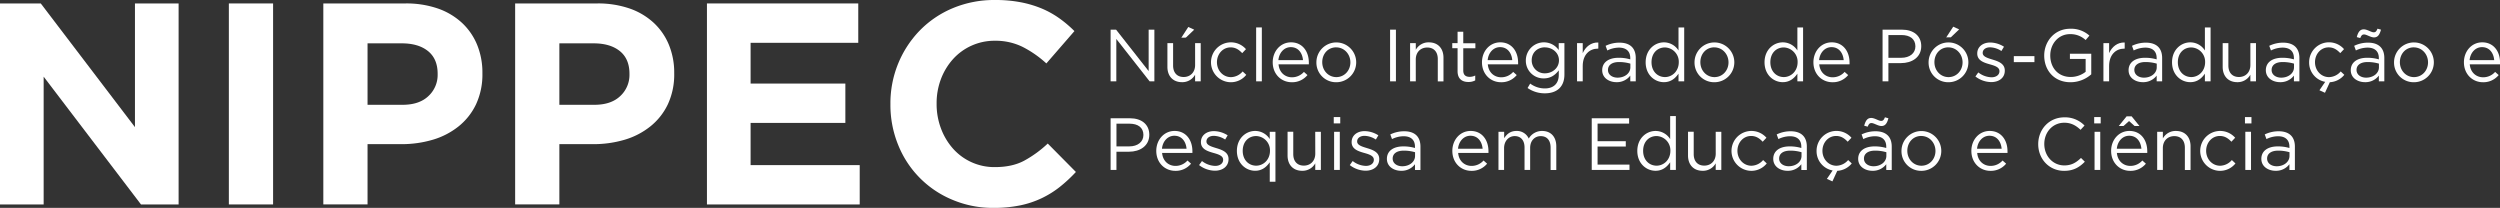 <svg xmlns="http://www.w3.org/2000/svg" viewBox="0 0 1576.61 131.11"><rect x="0" y="0" width="1576.61" height="131.11" fill="#333333" stroke="none"/><defs><style>.cls-1{fill:#fff;}</style></defs><title>logo-nippec-nome</title><g id="Camada_2" data-name="Camada 2"><g id="Camada_1-2" data-name="Camada 1"><path class="cls-1" d="M0,2.17H25.71l59.4,78v-78h27.53V128.93H88.91L27.53,48.35v80.58H0Z"/><path class="cls-1" d="M144.33,2.17h27.89V128.93H144.33Z"/><path class="cls-1" d="M203.9,2.17h51.79a61,61,0,0,1,20.37,3.17,43.25,43.25,0,0,1,15.21,9,39.21,39.21,0,0,1,9.6,13.85A46.06,46.06,0,0,1,304.23,46v.36a44.45,44.45,0,0,1-4,19.38,39.54,39.54,0,0,1-11,13.94A47.46,47.46,0,0,1,273,88.1a69,69,0,0,1-20,2.81H231.79v38H203.9Zm50,63.92q10.5,0,16.3-5.52A18.13,18.13,0,0,0,276,46.9v-.36q0-9.41-6.07-14.31t-16.57-4.89H231.79V66.1Z"/><path class="cls-1" d="M324.87,2.17h51.79A61,61,0,0,1,397,5.34a43.25,43.25,0,0,1,15.21,9,39.21,39.21,0,0,1,9.6,13.85A46.06,46.06,0,0,1,425.19,46v.36a44.45,44.45,0,0,1-4,19.38,39.54,39.54,0,0,1-11,13.94A47.46,47.46,0,0,1,394,88.1a69,69,0,0,1-20,2.81H352.76v38H324.87Zm50,63.92q10.5,0,16.3-5.52a18.13,18.13,0,0,0,5.8-13.67v-.36q0-9.41-6.07-14.31t-16.57-4.89H352.76V66.1Z"/><path class="cls-1" d="M445.83,2.17h95.43V27H473.36V52.7h59.76V77.51H473.36v26.62h68.81v24.81H445.83Z"/><path class="cls-1" d="M626.56,131.11A65.63,65.63,0,0,1,600.66,126a62.5,62.5,0,0,1-34.23-34.59,66.75,66.75,0,0,1-4.89-25.53v-.36a66.09,66.09,0,0,1,4.89-25.44A65.39,65.39,0,0,1,580,19.29,63,63,0,0,1,600.84,5.16,67.8,67.8,0,0,1,627.64,0a83.91,83.91,0,0,1,16.21,1.45,67.77,67.77,0,0,1,13.31,4,57.91,57.91,0,0,1,11,6.16,74.91,74.91,0,0,1,9.42,8L659.88,40a67.24,67.24,0,0,0-15.12-10.5,38.52,38.52,0,0,0-17.29-3.8,35.33,35.33,0,0,0-14.76,3.08A35,35,0,0,0,601,37.3a39.67,39.67,0,0,0-7.61,12.58,42.76,42.76,0,0,0-2.72,15.3v.36a43.49,43.49,0,0,0,2.72,15.39,40.3,40.3,0,0,0,7.52,12.68,34.86,34.86,0,0,0,26.53,11.77q10.87,0,18.38-4a71.32,71.32,0,0,0,14.94-10.86l17.75,17.93a91.77,91.77,0,0,1-10.14,9.42,60.24,60.24,0,0,1-11.5,7.15,59.53,59.53,0,0,1-13.67,4.53A82.51,82.51,0,0,1,626.56,131.11Z"/><path class="cls-1" d="M724.39,18.7H728V51.3H725L704,24.57V51.3H700.4V18.7h3.45l20.54,26.13Z"/><path class="cls-1" d="M753.68,27.22h3.54V51.3h-3.54V47.11a9.17,9.17,0,0,1-8.24,4.71c-5.82,0-9.22-3.91-9.22-9.64v-15h3.59V41.29c0,4.47,2.42,7.27,6.66,7.27s7.22-3,7.22-7.54ZM745,23.78,749.39,17l3.73,1.72-5.26,5Z"/><path class="cls-1" d="M776.12,51.86A12.58,12.58,0,1,1,785.76,31l-2.37,2.51c-1.91-2-4.05-3.63-7.31-3.63-4.89,0-8.62,4.15-8.62,9.36s3.82,9.41,8.85,9.41a9.94,9.94,0,0,0,7.36-3.59l2.28,2.14A12.41,12.41,0,0,1,776.12,51.86Z"/><path class="cls-1" d="M792.18,51.3v-34h3.59v34Z"/><path class="cls-1" d="M814.72,48.74a10,10,0,0,0,7.59-3.4l2.24,2a12.43,12.43,0,0,1-9.92,4.52c-6.61,0-12-5.08-12-12.58,0-7,4.89-12.58,11.55-12.58,7.13,0,11.23,5.68,11.23,12.76a9.72,9.72,0,0,1,0,1.12h-19.1C806.76,45.81,810.48,48.74,814.72,48.74Zm7-10.81c-.37-4.38-2.89-8.2-7.69-8.2-4.19,0-7.36,3.49-7.83,8.2Z"/><path class="cls-1" d="M842.66,51.86a12.35,12.35,0,0,1-12.48-12.53,12.55,12.55,0,1,1,12.48,12.53Zm0-22c-5.22,0-8.8,4.15-8.8,9.36s3.82,9.41,8.9,9.41,8.85-4.15,8.85-9.32S847.74,29.88,842.66,29.88Z"/><path class="cls-1" d="M880.33,18.7V51.3h-3.68V18.7Z"/><path class="cls-1" d="M892.86,51.3h-3.59V27.22h3.59v4.19a9.12,9.12,0,0,1,8.24-4.7c5.82,0,9.22,3.91,9.22,9.64v15h-3.59V37.24c0-4.47-2.42-7.27-6.66-7.27s-7.22,3-7.22,7.55Z"/><path class="cls-1" d="M922.8,44.46c0,2.94,1.63,4,4.05,4a7.55,7.55,0,0,0,3.49-.84V50.7a9,9,0,0,1-4.33,1c-3.87,0-6.8-1.91-6.8-6.8V30.39h-3.35V27.22h3.35V20h3.59v7.27h7.64v3.17H922.8Z"/><path class="cls-1" d="M946.69,48.74a10,10,0,0,0,7.59-3.4l2.24,2a12.43,12.43,0,0,1-9.92,4.52c-6.61,0-12-5.08-12-12.58,0-7,4.89-12.58,11.55-12.58,7.13,0,11.23,5.68,11.23,12.76a9.72,9.72,0,0,1,0,1.12h-19.1C938.72,45.81,942.45,48.74,946.69,48.74Zm7-10.81c-.37-4.38-2.89-8.2-7.69-8.2-4.19,0-7.36,3.49-7.82,8.2Z"/><path class="cls-1" d="M974.3,58.85a18.88,18.88,0,0,1-10.95-3.35L965,52.7a15.38,15.38,0,0,0,9.27,3.07c5.31,0,8.76-2.93,8.76-8.57V44.36c-2.1,2.79-5,5.08-9.45,5.08a11.12,11.12,0,0,1-11.32-11.32A11.4,11.4,0,0,1,983,31.56V27.22h3.59V47.11C986.55,54.89,981.71,58.85,974.3,58.85Zm0-29c-4.57,0-8.34,3.12-8.34,8.15a8.13,8.13,0,0,0,8.34,8.24c4.57,0,8.85-3.26,8.85-8.2S978.82,29.88,974.25,29.88Z"/><path class="cls-1" d="M998.14,51.3h-3.59V27.22h3.59v6.29c1.77-4,5.26-6.89,9.83-6.71v3.87h-.28c-5.26,0-9.55,3.77-9.55,11Z"/><path class="cls-1" d="M1013.64,31.83l-1.07-2.93a19.88,19.88,0,0,1,8.76-2c6.57,0,10.25,3.35,10.25,9.69V51.3h-3.45V47.67a10.55,10.55,0,0,1-8.71,4.15c-4.47,0-9-2.52-9-7.55s4.19-7.83,10.29-7.83a25.6,25.6,0,0,1,7.41,1v-.84c0-4.33-2.66-6.57-7.17-6.57A16.78,16.78,0,0,0,1013.64,31.83Zm.42,12.3c0,3.07,2.8,4.84,6.06,4.84,4.42,0,8.06-2.7,8.06-6.52V40.13a25.11,25.11,0,0,0-7.08-1C1016.58,39.1,1014.06,41.06,1014.06,44.13Z"/><path class="cls-1" d="M1058.54,51.3V46.46c-2,2.89-4.8,5.36-9.22,5.36-5.78,0-11.5-4.57-11.5-12.53s5.73-12.58,11.5-12.58a10.86,10.86,0,0,1,9.22,5.12V17.3h3.59v34ZM1050,29.92c-4.66,0-8.48,3.45-8.48,9.32s3.91,9.36,8.48,9.36,8.71-3.73,8.71-9.36A9,9,0,0,0,1050,29.92Z"/><path class="cls-1" d="M1081.12,51.86a12.35,12.35,0,0,1-12.48-12.53,12.55,12.55,0,1,1,12.48,12.53Zm0-22c-5.22,0-8.8,4.15-8.8,9.36s3.82,9.41,8.9,9.41,8.85-4.15,8.85-9.32S1086.2,29.88,1081.12,29.88Z"/><path class="cls-1" d="M1133.51,51.3V46.46c-2,2.89-4.8,5.36-9.22,5.36-5.78,0-11.5-4.57-11.5-12.53s5.73-12.58,11.5-12.58a10.86,10.86,0,0,1,9.22,5.12V17.3h3.59v34Zm-8.57-21.38c-4.66,0-8.48,3.45-8.48,9.32s3.91,9.36,8.48,9.36,8.71-3.73,8.71-9.36A9,9,0,0,0,1124.94,29.92Z"/><path class="cls-1" d="M1155.71,48.74a10,10,0,0,0,7.59-3.4l2.24,2a12.43,12.43,0,0,1-9.92,4.52c-6.61,0-12-5.08-12-12.58,0-7,4.89-12.58,11.55-12.58,7.13,0,11.23,5.68,11.23,12.76a9.72,9.72,0,0,1,0,1.12h-19.1C1147.75,45.81,1151.48,48.74,1155.71,48.74Zm7-10.81c-.37-4.38-2.89-8.2-7.69-8.2-4.19,0-7.36,3.49-7.82,8.2Z"/><path class="cls-1" d="M1198.83,39.8h-7.92V51.3h-3.68V18.7h12.2c7.36,0,12.2,3.91,12.2,10.39C1211.64,36.17,1205.77,39.8,1198.83,39.8Zm.33-17.7h-8.24V36.45H1199c5.4,0,8.94-2.89,8.94-7.22C1207.92,24.52,1204.42,22.1,1199.16,22.1Z"/><path class="cls-1" d="M1228.73,51.86a12.35,12.35,0,0,1-12.48-12.53,12.55,12.55,0,1,1,12.48,12.53Zm0-22c-5.22,0-8.8,4.15-8.8,9.36s3.82,9.41,8.9,9.41,8.85-4.15,8.85-9.32S1233.8,29.88,1228.73,29.88Zm-1.35-6.29,4.42-6.75,3.73,1.72-5.26,5Z"/><path class="cls-1" d="M1255.78,51.77a16.56,16.56,0,0,1-10-3.54l1.82-2.56a14.07,14.07,0,0,0,8.34,3.07c2.89,0,5-1.49,5-3.82v-.09c0-2.42-2.84-3.35-6-4.24-3.77-1.07-8-2.38-8-6.8V33.7c0-4.15,3.45-6.89,8.2-6.89a16.46,16.46,0,0,1,8.66,2.66l-1.63,2.7a13.62,13.62,0,0,0-7.13-2.33c-2.84,0-4.66,1.49-4.66,3.49v.09c0,2.28,3,3.17,6.2,4.15,3.73,1.12,7.73,2.56,7.73,6.89v.09C1264.35,49.12,1260.58,51.77,1255.78,51.77Z"/><path class="cls-1" d="M1270,39.19V35.42H1283v3.77Z"/><path class="cls-1" d="M1305.75,51.86c-10.25,0-16.58-7.45-16.58-16.82,0-9,6.57-16.91,16.35-16.91a17.18,17.18,0,0,1,12.16,4.33l-2.38,2.8a13.87,13.87,0,0,0-9.92-3.73c-7.22,0-12.39,6.1-12.39,13.41,0,7.83,5,13.6,12.9,13.6a15.35,15.35,0,0,0,9.41-3.26v-8.1h-9.92V33.88h13.46v13A19.76,19.76,0,0,1,1305.75,51.86Z"/><path class="cls-1" d="M1330.1,51.3h-3.59V27.22h3.59v6.29c1.77-4,5.26-6.89,9.83-6.71v3.87h-.28c-5.26,0-9.55,3.77-9.55,11Z"/><path class="cls-1" d="M1345.6,31.83l-1.07-2.93a19.88,19.88,0,0,1,8.76-2c6.57,0,10.25,3.35,10.25,9.69V51.3h-3.45V47.67a10.55,10.55,0,0,1-8.71,4.15c-4.47,0-9-2.52-9-7.55s4.19-7.83,10.29-7.83a25.6,25.6,0,0,1,7.41,1v-.84c0-4.33-2.66-6.57-7.17-6.57A16.77,16.77,0,0,0,1345.6,31.83Zm.42,12.3c0,3.07,2.8,4.84,6.06,4.84,4.42,0,8.06-2.7,8.06-6.52V40.13a25.09,25.09,0,0,0-7.08-1C1348.54,39.1,1346,41.06,1346,44.13Z"/><path class="cls-1" d="M1390.5,51.3V46.46c-2,2.89-4.8,5.36-9.22,5.36-5.78,0-11.5-4.57-11.5-12.53s5.73-12.58,11.5-12.58a10.86,10.86,0,0,1,9.22,5.12V17.3h3.59v34Zm-8.57-21.38c-4.66,0-8.48,3.45-8.48,9.32s3.91,9.36,8.48,9.36,8.71-3.73,8.71-9.36A9,9,0,0,0,1381.92,29.92Z"/><path class="cls-1" d="M1419.18,27.22h3.54V51.3h-3.54V47.11a9.17,9.17,0,0,1-8.24,4.71c-5.82,0-9.22-3.91-9.22-9.64v-15h3.59V41.29c0,4.47,2.42,7.27,6.66,7.27s7.22-3,7.22-7.54Z"/><path class="cls-1" d="M1432.16,31.83l-1.07-2.93a19.88,19.88,0,0,1,8.76-2c6.57,0,10.25,3.35,10.25,9.69V51.3h-3.45V47.67a10.55,10.55,0,0,1-8.71,4.15c-4.47,0-9-2.52-9-7.55s4.19-7.83,10.29-7.83a25.6,25.6,0,0,1,7.41,1v-.84c0-4.33-2.66-6.57-7.17-6.57A16.78,16.78,0,0,0,1432.16,31.83Zm.42,12.3c0,3.07,2.8,4.84,6.06,4.84,4.42,0,8.06-2.7,8.06-6.52V40.13a25.11,25.11,0,0,0-7.08-1C1435.1,39.1,1432.58,41.06,1432.58,44.13Z"/><path class="cls-1" d="M1456.24,39.33a12.54,12.54,0,0,1,22-8.34l-2.37,2.51c-1.91-2-4.05-3.63-7.31-3.63-4.89,0-8.62,4.15-8.62,9.36s3.82,9.41,8.85,9.41a9.94,9.94,0,0,0,7.36-3.59l2.28,2.14a12.6,12.6,0,0,1-9.13,4.66l-3.07,6.66-3.49-1.58,3.63-5.31A12.34,12.34,0,0,1,1456.24,39.33Z"/><path class="cls-1" d="M1485.72,31.83l-1.07-2.93a19.88,19.88,0,0,1,8.76-2c6.57,0,10.25,3.35,10.25,9.69V51.3h-3.45V47.67a10.55,10.55,0,0,1-8.71,4.15c-4.47,0-9-2.52-9-7.55s4.19-7.83,10.29-7.83a25.6,25.6,0,0,1,7.41,1v-.84c0-4.33-2.66-6.57-7.17-6.57A16.77,16.77,0,0,0,1485.72,31.83Zm.42,12.3c0,3.07,2.8,4.84,6.06,4.84,4.42,0,8.06-2.7,8.06-6.52V40.13a25.09,25.09,0,0,0-7.08-1C1488.65,39.1,1486.13,41.06,1486.13,44.13Zm11-20.54c-2.1,0-4.66-1.86-6.24-1.86-1.21,0-1.72.61-2.42,2.28l-2.19-.61c.93-3.49,2.19-4.89,4.42-4.89s4.66,1.86,6.24,1.86c1.21,0,1.72-.61,2.42-2.28l2.19.61C1500.62,22.19,1499.36,23.59,1497.13,23.59Z"/><path class="cls-1" d="M1522.27,51.86a12.35,12.35,0,0,1-12.48-12.53,12.55,12.55,0,1,1,12.48,12.53Zm0-22c-5.22,0-8.8,4.15-8.8,9.36s3.82,9.41,8.9,9.41,8.85-4.15,8.85-9.32S1527.35,29.88,1522.27,29.88Z"/><path class="cls-1" d="M1565.95,48.74a10,10,0,0,0,7.59-3.4l2.24,2a12.43,12.43,0,0,1-9.92,4.52c-6.61,0-12-5.08-12-12.58,0-7,4.89-12.58,11.55-12.58,7.13,0,11.23,5.68,11.23,12.76a9.72,9.72,0,0,1,0,1.12h-19.1C1558,45.81,1561.71,48.74,1565.95,48.74Zm7-10.81c-.37-4.38-2.89-8.2-7.69-8.2-4.19,0-7.36,3.49-7.83,8.2Z"/><path class="cls-1" d="M712,95.68h-7.92v11.5H700.4V74.58h12.2c7.36,0,12.2,3.91,12.2,10.39C724.81,92,718.94,95.68,712,95.68Zm.33-17.7h-8.24V92.32h8.06c5.4,0,8.94-2.89,8.94-7.22C721.08,80.4,717.59,78,712.33,78Z"/><path class="cls-1" d="M741.29,104.62a10,10,0,0,0,7.59-3.4l2.24,2a12.43,12.43,0,0,1-9.92,4.52c-6.61,0-12-5.08-12-12.58,0-7,4.89-12.58,11.55-12.58,7.13,0,11.23,5.68,11.23,12.76a9.72,9.72,0,0,1,0,1.12h-19.1C733.33,101.69,737.05,104.62,741.29,104.62Zm7-10.81c-.37-4.38-2.89-8.2-7.69-8.2-4.19,0-7.36,3.49-7.82,8.2Z"/><path class="cls-1" d="M766.2,107.65a16.56,16.56,0,0,1-10-3.54l1.82-2.56a14.07,14.07,0,0,0,8.34,3.07c2.89,0,5-1.49,5-3.82v-.09c0-2.42-2.84-3.35-6-4.24-3.77-1.07-8-2.38-8-6.8v-.09c0-4.15,3.45-6.89,8.2-6.89a16.46,16.46,0,0,1,8.66,2.66L772.63,88a13.62,13.62,0,0,0-7.13-2.33c-2.84,0-4.66,1.49-4.66,3.49v.09c0,2.28,3,3.17,6.2,4.15,3.73,1.12,7.73,2.56,7.73,6.89v.09C774.77,105,771,107.65,766.2,107.65Z"/><path class="cls-1" d="M800.76,114.63v-12.3c-2,2.89-4.8,5.36-9.22,5.36-5.78,0-11.5-4.57-11.5-12.53s5.73-12.58,11.5-12.58a10.86,10.86,0,0,1,9.22,5.12V83.1h3.59v31.53ZM792.19,85.8c-4.66,0-8.48,3.45-8.48,9.32s3.91,9.36,8.48,9.36,8.71-3.73,8.71-9.36A9,9,0,0,0,792.19,85.8Z"/><path class="cls-1" d="M829.44,83.1H833v24.08h-3.54V103a9.17,9.17,0,0,1-8.24,4.71c-5.82,0-9.22-3.91-9.22-9.64v-15h3.59V97.17c0,4.47,2.42,7.27,6.66,7.27s7.22-3,7.22-7.54Z"/><path class="cls-1" d="M841.12,77.84v-4h4.1v4Zm.23,29.34V83.1h3.59v24.08Z"/><path class="cls-1" d="M861.24,107.65a16.56,16.56,0,0,1-10-3.54l1.82-2.56a14.07,14.07,0,0,0,8.34,3.07c2.89,0,5-1.49,5-3.82v-.09c0-2.42-2.84-3.35-6-4.24-3.77-1.07-8-2.38-8-6.8v-.09c0-4.15,3.45-6.89,8.2-6.89a16.46,16.46,0,0,1,8.66,2.66L867.67,88a13.62,13.62,0,0,0-7.13-2.33c-2.84,0-4.66,1.49-4.66,3.49v.09c0,2.28,3,3.17,6.2,4.15,3.73,1.12,7.73,2.56,7.73,6.89v.09C869.81,105,866,107.65,861.24,107.65Z"/><path class="cls-1" d="M877.86,87.71l-1.07-2.93a19.88,19.88,0,0,1,8.76-2c6.57,0,10.25,3.35,10.25,9.69v14.72h-3.45v-3.63a10.55,10.55,0,0,1-8.71,4.15c-4.47,0-9-2.52-9-7.55s4.19-7.83,10.29-7.83a25.6,25.6,0,0,1,7.41,1v-.84c0-4.33-2.66-6.57-7.17-6.57A16.78,16.78,0,0,0,877.86,87.71Zm.42,12.3c0,3.07,2.8,4.84,6.06,4.84,4.42,0,8.06-2.7,8.06-6.52V96a25.11,25.11,0,0,0-7.08-1C880.8,95,878.28,96.93,878.28,100Z"/><path class="cls-1" d="M928,104.62a10,10,0,0,0,7.59-3.4l2.24,2a12.43,12.43,0,0,1-9.92,4.52c-6.61,0-12-5.08-12-12.58,0-7,4.89-12.58,11.55-12.58,7.13,0,11.23,5.68,11.23,12.76a9.72,9.72,0,0,1,0,1.12h-19.1C920,101.69,923.78,104.62,928,104.62Zm7-10.81c-.37-4.38-2.89-8.2-7.69-8.2-4.19,0-7.36,3.49-7.82,8.2Z"/><path class="cls-1" d="M972.53,82.59c5.54,0,8.94,3.73,8.94,9.69v14.91h-3.59V93.12c0-4.66-2.33-7.27-6.24-7.27-3.63,0-6.66,2.7-6.66,7.45v13.88h-3.54V93c0-4.52-2.38-7.17-6.19-7.17s-6.71,3.17-6.71,7.59v13.74H945V83.1h3.59v4.05c1.58-2.38,3.73-4.57,7.78-4.57a8.18,8.18,0,0,1,7.73,4.8A9.6,9.6,0,0,1,972.53,82.59Z"/><path class="cls-1" d="M1027.39,77.93H1007.5V89.06h17.79v3.35H1007.5v11.41h20.12v3.35h-23.8V74.58h23.57Z"/><path class="cls-1" d="M1053.28,107.18v-4.84c-2,2.89-4.8,5.36-9.22,5.36-5.78,0-11.5-4.57-11.5-12.53s5.73-12.58,11.5-12.58a10.86,10.86,0,0,1,9.22,5.12V73.18h3.59v34Zm-8.57-21.38c-4.66,0-8.48,3.45-8.48,9.32s3.91,9.36,8.48,9.36,8.71-3.73,8.71-9.36A9,9,0,0,0,1044.71,85.8Z"/><path class="cls-1" d="M1082,83.1h3.54v24.08H1082V103a9.17,9.17,0,0,1-8.24,4.71c-5.82,0-9.22-3.91-9.22-9.64v-15h3.59V97.17c0,4.47,2.42,7.27,6.66,7.27s7.22-3,7.22-7.54Z"/><path class="cls-1" d="M1104.4,107.74A12.58,12.58,0,1,1,1114,86.87l-2.37,2.51c-1.91-2-4.05-3.63-7.31-3.63-4.89,0-8.62,4.15-8.62,9.36s3.82,9.41,8.85,9.41a9.94,9.94,0,0,0,7.36-3.59l2.28,2.14A12.41,12.41,0,0,1,1104.4,107.74Z"/><path class="cls-1" d="M1121.53,87.71l-1.07-2.93a19.88,19.88,0,0,1,8.76-2c6.57,0,10.25,3.35,10.25,9.69v14.72H1136v-3.63a10.55,10.55,0,0,1-8.71,4.15c-4.47,0-9-2.52-9-7.55s4.19-7.83,10.29-7.83a25.6,25.6,0,0,1,7.41,1v-.84c0-4.33-2.66-6.57-7.17-6.57A16.77,16.77,0,0,0,1121.53,87.71ZM1122,100c0,3.07,2.8,4.84,6.06,4.84,4.42,0,8.06-2.7,8.06-6.52V96a25.09,25.09,0,0,0-7.08-1C1124.47,95,1122,96.93,1122,100Z"/><path class="cls-1" d="M1145.61,95.21a12.54,12.54,0,0,1,22-8.34l-2.37,2.51c-1.91-2-4.05-3.63-7.31-3.63-4.89,0-8.62,4.15-8.62,9.36s3.82,9.41,8.85,9.41a9.94,9.94,0,0,0,7.36-3.59l2.28,2.14a12.6,12.6,0,0,1-9.13,4.66l-3.07,6.66-3.49-1.58,3.63-5.31A12.34,12.34,0,0,1,1145.61,95.21Z"/><path class="cls-1" d="M1175.08,87.71,1174,84.78a19.88,19.88,0,0,1,8.76-2c6.57,0,10.25,3.35,10.25,9.69v14.72h-3.45v-3.63a10.55,10.55,0,0,1-8.71,4.15c-4.47,0-9-2.52-9-7.55s4.19-7.83,10.29-7.83a25.6,25.6,0,0,1,7.41,1v-.84c0-4.33-2.66-6.57-7.17-6.57A16.78,16.78,0,0,0,1175.08,87.71Zm.42,12.3c0,3.07,2.8,4.84,6.06,4.84,4.42,0,8.06-2.7,8.06-6.52V96a25.11,25.11,0,0,0-7.08-1C1178,95,1175.5,96.93,1175.5,100Zm11-20.54c-2.1,0-4.66-1.86-6.24-1.86-1.21,0-1.72.61-2.42,2.28l-2.19-.61c.93-3.49,2.19-4.89,4.42-4.89s4.66,1.86,6.24,1.86c1.21,0,1.72-.61,2.42-2.28l2.19.61C1190,78.07,1188.73,79.47,1186.5,79.47Z"/><path class="cls-1" d="M1211.64,107.74a12.35,12.35,0,0,1-12.48-12.53,12.55,12.55,0,1,1,12.48,12.53Zm0-22c-5.22,0-8.8,4.15-8.8,9.36s3.82,9.41,8.9,9.41,8.85-4.15,8.85-9.32S1216.72,85.76,1211.64,85.76Z"/><path class="cls-1" d="M1255.32,104.62a10,10,0,0,0,7.59-3.4l2.24,2a12.43,12.43,0,0,1-9.92,4.52c-6.61,0-12-5.08-12-12.58,0-7,4.89-12.58,11.55-12.58,7.13,0,11.23,5.68,11.23,12.76a9.72,9.72,0,0,1,0,1.12h-19.1C1247.35,101.69,1251.08,104.62,1255.32,104.62Zm7-10.81c-.37-4.38-2.89-8.2-7.69-8.2-4.19,0-7.36,3.49-7.82,8.2Z"/><path class="cls-1" d="M1301.74,107.74c-9.41,0-16.35-7.41-16.35-16.82S1292.29,74,1301.88,74a17,17,0,0,1,12.72,5.17l-2.51,2.7c-2.75-2.61-5.82-4.47-10.25-4.47-7.22,0-12.62,5.82-12.62,13.41s5.45,13.51,12.62,13.51c4.47,0,7.41-1.72,10.53-4.71l2.42,2.38C1311.39,105.46,1307.66,107.74,1301.74,107.74Z"/><path class="cls-1" d="M1320.69,77.84v-4h4.1v4Zm.23,29.34V83.1h3.59v24.08Z"/><path class="cls-1" d="M1343.46,104.62a10,10,0,0,0,7.59-3.4l2.24,2a12.43,12.43,0,0,1-9.92,4.52c-6.61,0-12-5.08-12-12.58,0-7,4.89-12.58,11.55-12.58,7.13,0,11.23,5.68,11.23,12.76a9.72,9.72,0,0,1,0,1.12H1335C1335.5,101.69,1339.22,104.62,1343.46,104.62Zm7-10.81c-.37-4.38-2.89-8.2-7.69-8.2-4.19,0-7.36,3.49-7.82,8.2Zm-11.27-14.35h-3l4.94-6.1h3.17l4.94,6.1h-3.07l-3.49-3.12Z"/><path class="cls-1" d="M1364,107.18h-3.59V83.1H1364v4.19a9.12,9.12,0,0,1,8.24-4.7c5.82,0,9.22,3.91,9.22,9.64v15h-3.59V93.12c0-4.47-2.42-7.27-6.66-7.27s-7.22,3-7.22,7.55Z"/><path class="cls-1" d="M1399.95,107.74a12.58,12.58,0,1,1,9.64-20.87l-2.37,2.51c-1.91-2-4.05-3.63-7.31-3.63-4.89,0-8.62,4.15-8.62,9.36s3.82,9.41,8.85,9.41a9.94,9.94,0,0,0,7.36-3.59l2.28,2.14A12.41,12.41,0,0,1,1399.95,107.74Z"/><path class="cls-1" d="M1415.77,77.84v-4h4.1v4Zm.23,29.34V83.1h3.59v24.08Z"/><path class="cls-1" d="M1429.32,87.71l-1.07-2.93a19.88,19.88,0,0,1,8.76-2c6.57,0,10.25,3.35,10.25,9.69v14.72h-3.45v-3.63a10.55,10.55,0,0,1-8.71,4.15c-4.47,0-9-2.52-9-7.55s4.19-7.83,10.29-7.83a25.6,25.6,0,0,1,7.41,1v-.84c0-4.33-2.66-6.57-7.17-6.57A16.78,16.78,0,0,0,1429.32,87.71Zm.42,12.3c0,3.07,2.8,4.84,6.06,4.84,4.42,0,8.06-2.7,8.06-6.52V96a25.11,25.11,0,0,0-7.08-1C1432.26,95,1429.74,96.93,1429.74,100Z"/></g></g></svg>